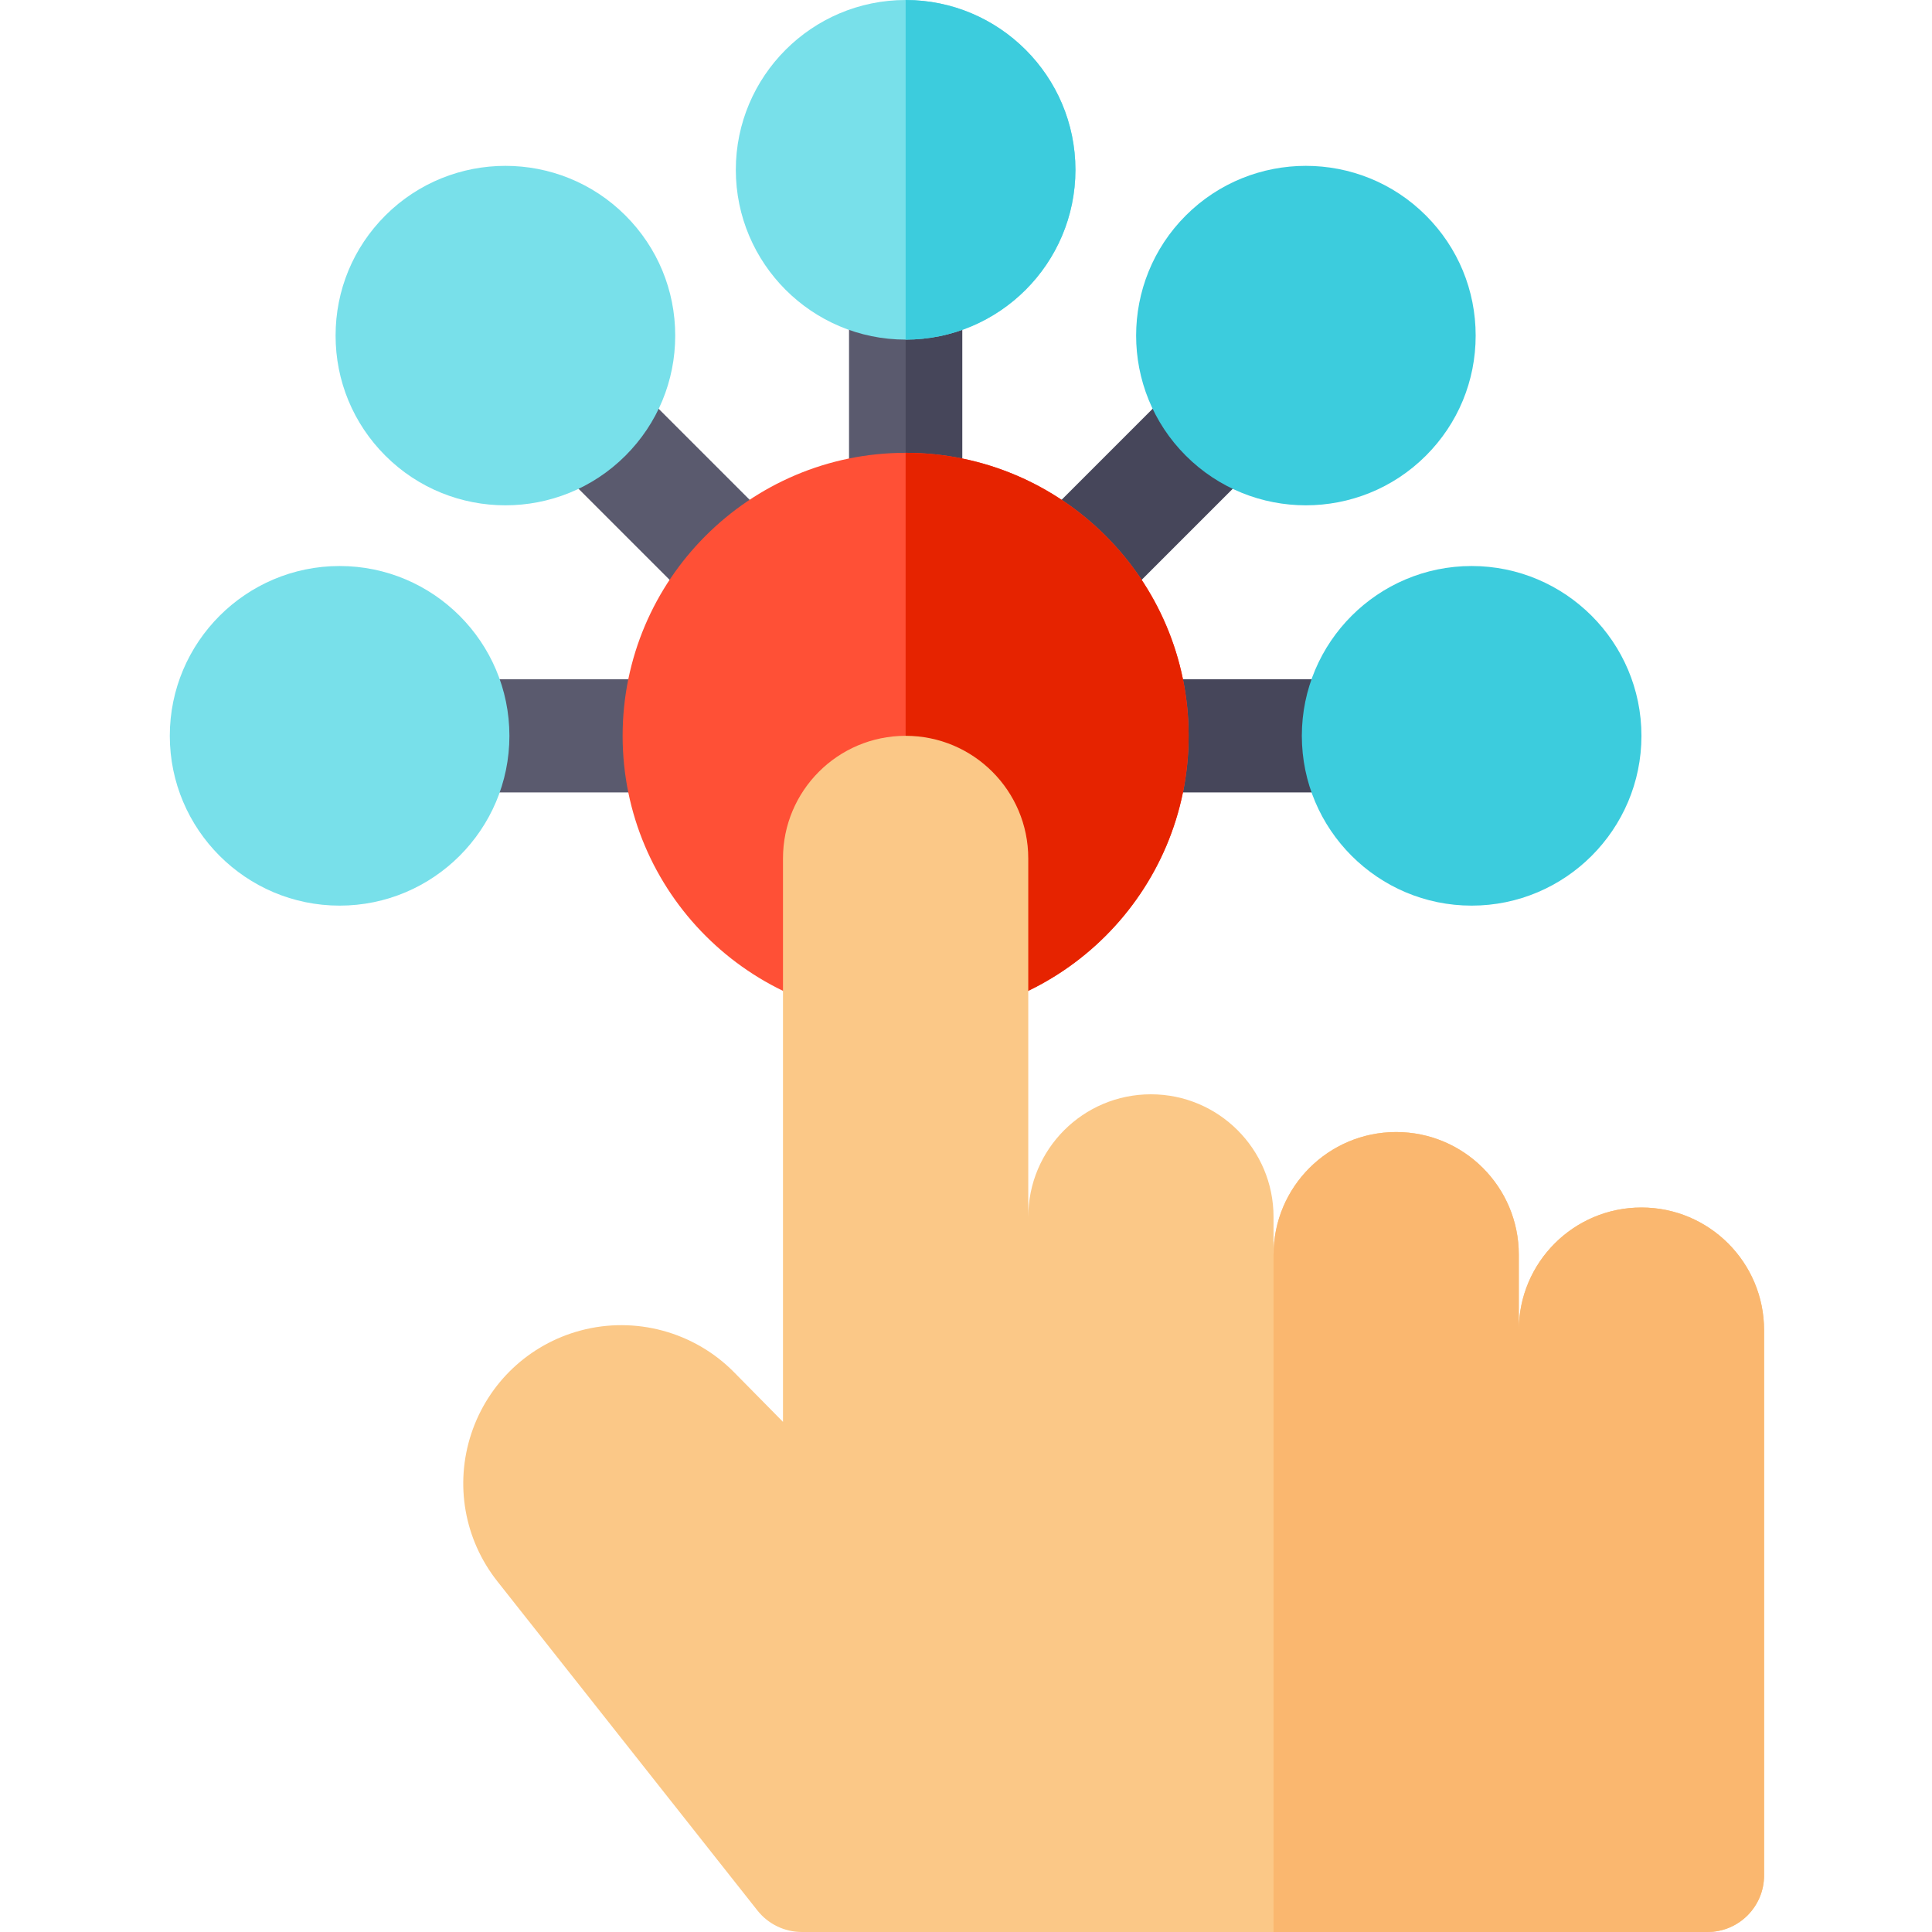 <svg height="512pt" viewBox="-45 0 512 512" width="512pt" xmlns="http://www.w3.org/2000/svg"><g fill="#5a5a6e"><path d="m195 150c-8.285 0-15-6.715-15-15v-60c0-8.285 6.715-15 15-15s15 6.715 15 15v60c0 8.285-6.715 15-15 15zm0 0"/><path d="m152.574 167.574c-3.84 0-7.68-1.465-10.605-4.395l-42.43-42.426c-5.855-5.859-5.855-15.355 0-21.215 5.859-5.855 15.359-5.855 21.215 0l42.426 42.43c5.859 5.855 5.859 15.352 0 21.211-2.93 2.93-6.77 4.395-10.605 4.395zm0 0"/><path d="m135 210h-60c-8.285 0-15-6.715-15-15s6.715-15 15-15h60c8.285 0 15 6.715 15 15s-6.715 15-15 15zm0 0"/></g><path d="m315 210h-60c-8.285 0-15-6.715-15-15s6.715-15 15-15h60c8.285 0 15 6.715 15 15s-6.715 15-15 15zm0 0" fill="#46465a"/><path d="m237.426 167.574c-3.836 0-7.676-1.465-10.605-4.395-5.855-5.855-5.855-15.355 0-21.211l42.426-42.43c5.859-5.855 15.355-5.855 21.215 0 5.855 5.859 5.855 15.355 0 21.215l-42.426 42.426c-2.93 2.93-6.77 4.395-10.609 4.395zm0 0" fill="#46465a"/><path d="m88.934 133.914c-11.523 0-23.047-4.387-31.82-13.16-8.496-8.5-13.18-19.801-13.18-31.82 0-12.02 4.68-23.32 13.18-31.82 17.547-17.543 46.098-17.547 63.641 0 8.5 8.5 13.184 19.801 13.184 31.82 0 12.02-4.684 23.32-13.184 31.82-8.773 8.77-20.297 13.16-31.82 13.16zm0 0" fill="#78e0ea"/><path d="m45 240c-24.812 0-45-20.188-45-45s20.188-45 45-45 45 20.188 45 45-20.188 45-45 45zm0 0" fill="#78e0ea"/><path d="m345 240c-24.812 0-45-20.188-45-45s20.188-45 45-45 45 20.188 45 45-20.188 45-45 45zm0 0" fill="#3cccdd"/><path d="m301.066 133.914c-11.527 0-23.047-4.387-31.82-13.16-17.547-17.543-17.547-46.094 0-63.641 17.543-17.543 46.094-17.547 63.641 0 8.5 8.5 13.18 19.801 13.18 31.82 0 12.02-4.68 23.32-13.18 31.82-8.773 8.77-20.297 13.16-31.82 13.16zm0 0" fill="#3cccdd"/><path d="m195 60c8.285 0 15 6.715 15 15v60c0 8.285-6.715 15-15 15zm0 0" fill="#46465a"/><path d="m195 90c-24.812 0-45-20.188-45-45s20.188-45 45-45 45 20.188 45 45-20.188 45-45 45zm0 0" fill="#78e0ea"/><path d="m195 0v90c24.812 0 45-20.188 45-45s-20.188-45-45-45zm0 0" fill="#3cccdd"/><path d="m195 270c-41.355 0-75-33.645-75-75s33.645-75 75-75 75 33.645 75 75-33.645 75-75 75zm0 0" fill="#ff5036"/><path d="m195 120v150c41.355 0 75-33.645 75-75s-33.645-75-75-75zm0 0" fill="#e62300"/><path d="m390 320c-17.949 0-32.5 14.551-32.5 32.5v-20c0-17.949-14.551-32.5-32.5-32.5s-32.5 14.551-32.5 32.5v-10c0-17.949-14.551-32.5-32.5-32.5s-32.5 14.551-32.5 32.5v-95c0-17.949-14.551-32.5-32.5-32.5s-32.5 14.551-32.5 32.5v149.309l-12.961-13.145c-10.562-10.715-26.156-14.953-40.695-11.059-13.664 3.66-24.48 13.867-28.934 27.293-4.453 13.43-1.875 28.074 6.898 39.176l68.922 87.227c2.844 3.598 7.18 5.699 11.77 5.699h240c8.285 0 15-6.715 15-15v-144.5c0-17.949-14.551-32.5-32.5-32.5zm0 0" fill="#fbc887"/><path d="m390 320c-17.949 0-32.5 14.551-32.5 32.5v-20c0-17.949-14.551-32.5-32.5-32.5s-32.5 14.551-32.5 32.5v179.5h115c8.285 0 15-6.715 15-15v-144.5c0-17.949-14.551-32.5-32.5-32.5zm0 0" fill="#fab76f"/></svg>